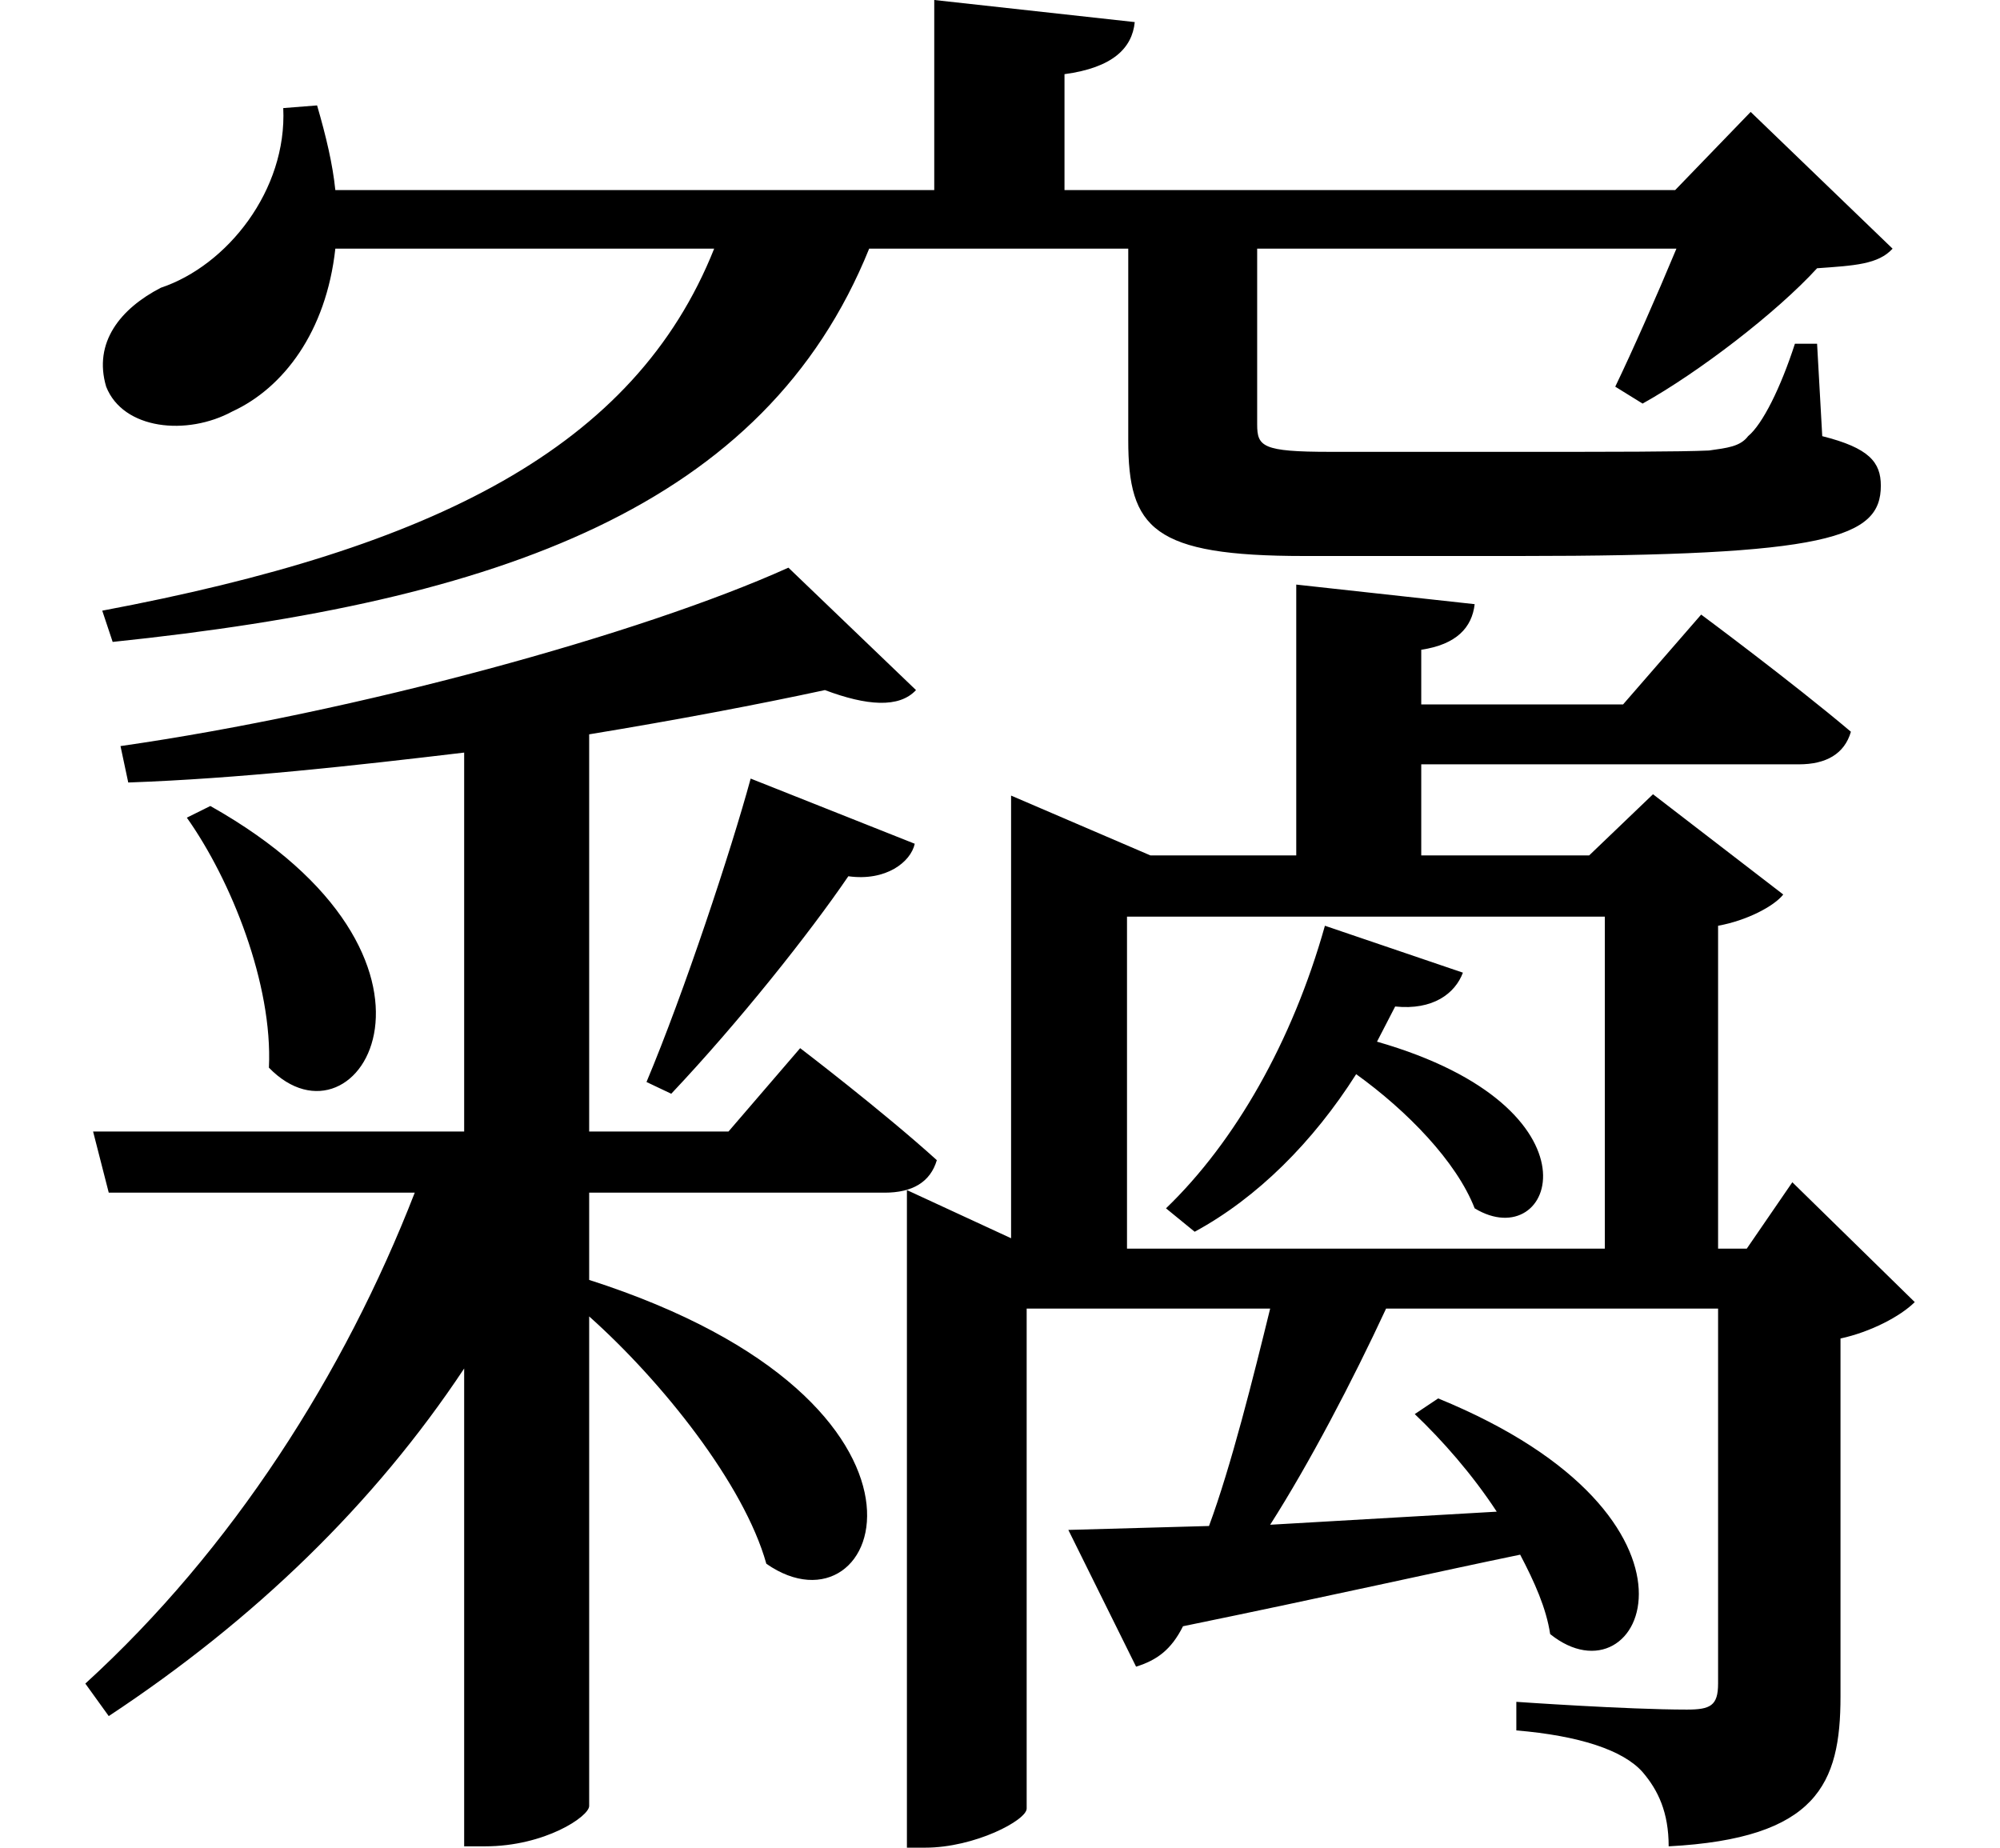 <svg height="22.172" viewBox="0 0 24 22.172" width="24" xmlns="http://www.w3.org/2000/svg">
<path d="M2.516,10.609 L2.234,10.469 C2.766,9.719 3.266,8.469 3.219,7.469 C4.297,6.359 5.766,8.781 2.516,10.609 Z M9,10.938 C8.766,10.078 8.203,8.375 7.75,7.297 L8.047,7.156 C8.859,8.016 9.703,9.078 10.172,9.766 C10.625,9.703 10.922,9.938 10.969,10.156 Z M13.516,5.297 L13.516,9.281 L19.25,9.281 L19.25,5.297 Z M12.125,10.016 L12.125,5.422 L10.875,6 L10.875,-1.891 L11.094,-1.891 C11.688,-1.891 12.312,-1.562 12.312,-1.422 L12.312,4.578 L15.234,4.578 C15.031,3.75 14.766,2.688 14.5,1.969 L12.812,1.922 L13.625,0.281 C13.875,0.359 14.047,0.484 14.188,0.766 C15.938,1.125 17.25,1.422 18.234,1.625 C18.406,1.297 18.547,0.984 18.594,0.672 C19.703,-0.219 20.766,2.062 17.25,3.5 L16.969,3.312 C17.297,3 17.656,2.594 17.953,2.141 L15.234,1.984 C15.703,2.719 16.219,3.703 16.625,4.578 L20.609,4.578 L20.609,0.078 C20.609,-0.188 20.516,-0.234 20.234,-0.234 C19.516,-0.234 18.188,-0.141 18.188,-0.141 L18.188,-0.484 C18.938,-0.547 19.469,-0.719 19.703,-0.984 C19.891,-1.203 20.016,-1.469 20.016,-1.875 C21.797,-1.781 22.078,-1.125 22.078,-0.078 L22.078,4.219 C22.438,4.297 22.797,4.484 22.969,4.656 L21.5,6.094 L20.953,5.297 L20.609,5.297 L20.609,9.172 C20.953,9.234 21.281,9.406 21.391,9.547 L19.828,10.75 L19.062,10.016 L17.047,10.016 L17.047,11.109 L21.578,11.109 C21.906,11.109 22.125,11.234 22.203,11.5 C21.5,12.094 20.406,12.906 20.406,12.906 L19.469,11.828 L17.047,11.828 L17.047,12.484 C17.469,12.547 17.656,12.75 17.688,13.031 L15.547,13.266 L15.547,10.016 L13.797,10.016 L12.125,10.734 Z M3.391,18.984 C3.438,18 2.719,17.094 1.922,16.828 C1.438,16.578 1.109,16.172 1.266,15.641 C1.469,15.125 2.234,15.047 2.781,15.344 C3.391,15.625 3.906,16.297 4.016,17.297 L8.562,17.297 C7.609,14.906 5.203,13.703 1.219,12.953 L1.344,12.578 C6,13.062 9.172,14.203 10.422,17.297 L13.531,17.297 L13.531,15 C13.531,13.938 13.828,13.609 15.641,13.609 L18.219,13.609 C21.938,13.609 22.562,13.828 22.562,14.453 C22.562,14.734 22.422,14.906 21.859,15.047 L21.797,16.156 L21.531,16.156 C21.359,15.625 21.141,15.188 20.969,15.047 C20.875,14.922 20.719,14.906 20.5,14.875 C20.156,14.859 19.297,14.859 18.344,14.859 L15.953,14.859 C15.141,14.859 15.078,14.922 15.078,15.188 L15.078,17.297 L20.109,17.297 C19.875,16.734 19.578,16.062 19.375,15.641 L19.703,15.438 C20.375,15.812 21.312,16.531 21.797,17.062 C22.25,17.094 22.531,17.109 22.703,17.297 L21,18.938 L20.094,18 L12.766,18 L12.766,19.391 C13.344,19.469 13.578,19.703 13.609,20.016 L11.203,20.281 L11.203,18 L4.016,18 C3.984,18.312 3.906,18.641 3.797,19.016 Z M15.891,9.172 C15.5,7.781 14.812,6.578 13.984,5.781 L14.328,5.5 C15.078,5.906 15.75,6.578 16.266,7.391 C16.875,6.953 17.469,6.344 17.688,5.781 C18.641,5.203 19.297,6.984 16.516,7.781 L16.734,8.203 C17.188,8.156 17.453,8.359 17.547,8.609 Z M1.109,6.703 L1.297,5.969 L4.969,5.969 C4.125,3.797 2.781,1.688 1.016,0.078 L1.297,-0.312 C3.047,0.844 4.484,2.234 5.562,3.859 L5.562,-1.875 L5.812,-1.875 C6.531,-1.875 7.062,-1.516 7.062,-1.391 L7.062,4.484 C7.938,3.703 8.922,2.469 9.188,1.516 C10.578,0.547 11.688,3.438 7.062,4.922 L7.062,5.969 L10.609,5.969 C10.938,5.969 11.156,6.094 11.234,6.359 C10.578,6.953 9.594,7.703 9.594,7.703 L8.734,6.703 L7.062,6.703 L7.062,11.469 C8.109,11.641 9.094,11.828 9.891,12 C10.391,11.812 10.781,11.781 10.984,12 L9.453,13.469 C7.688,12.672 4.266,11.734 1.438,11.328 L1.531,10.891 C2.859,10.938 4.25,11.094 5.562,11.25 L5.562,6.703 Z" transform="translate(0.008, 20.281) scale(1, -1)"/>
</svg>